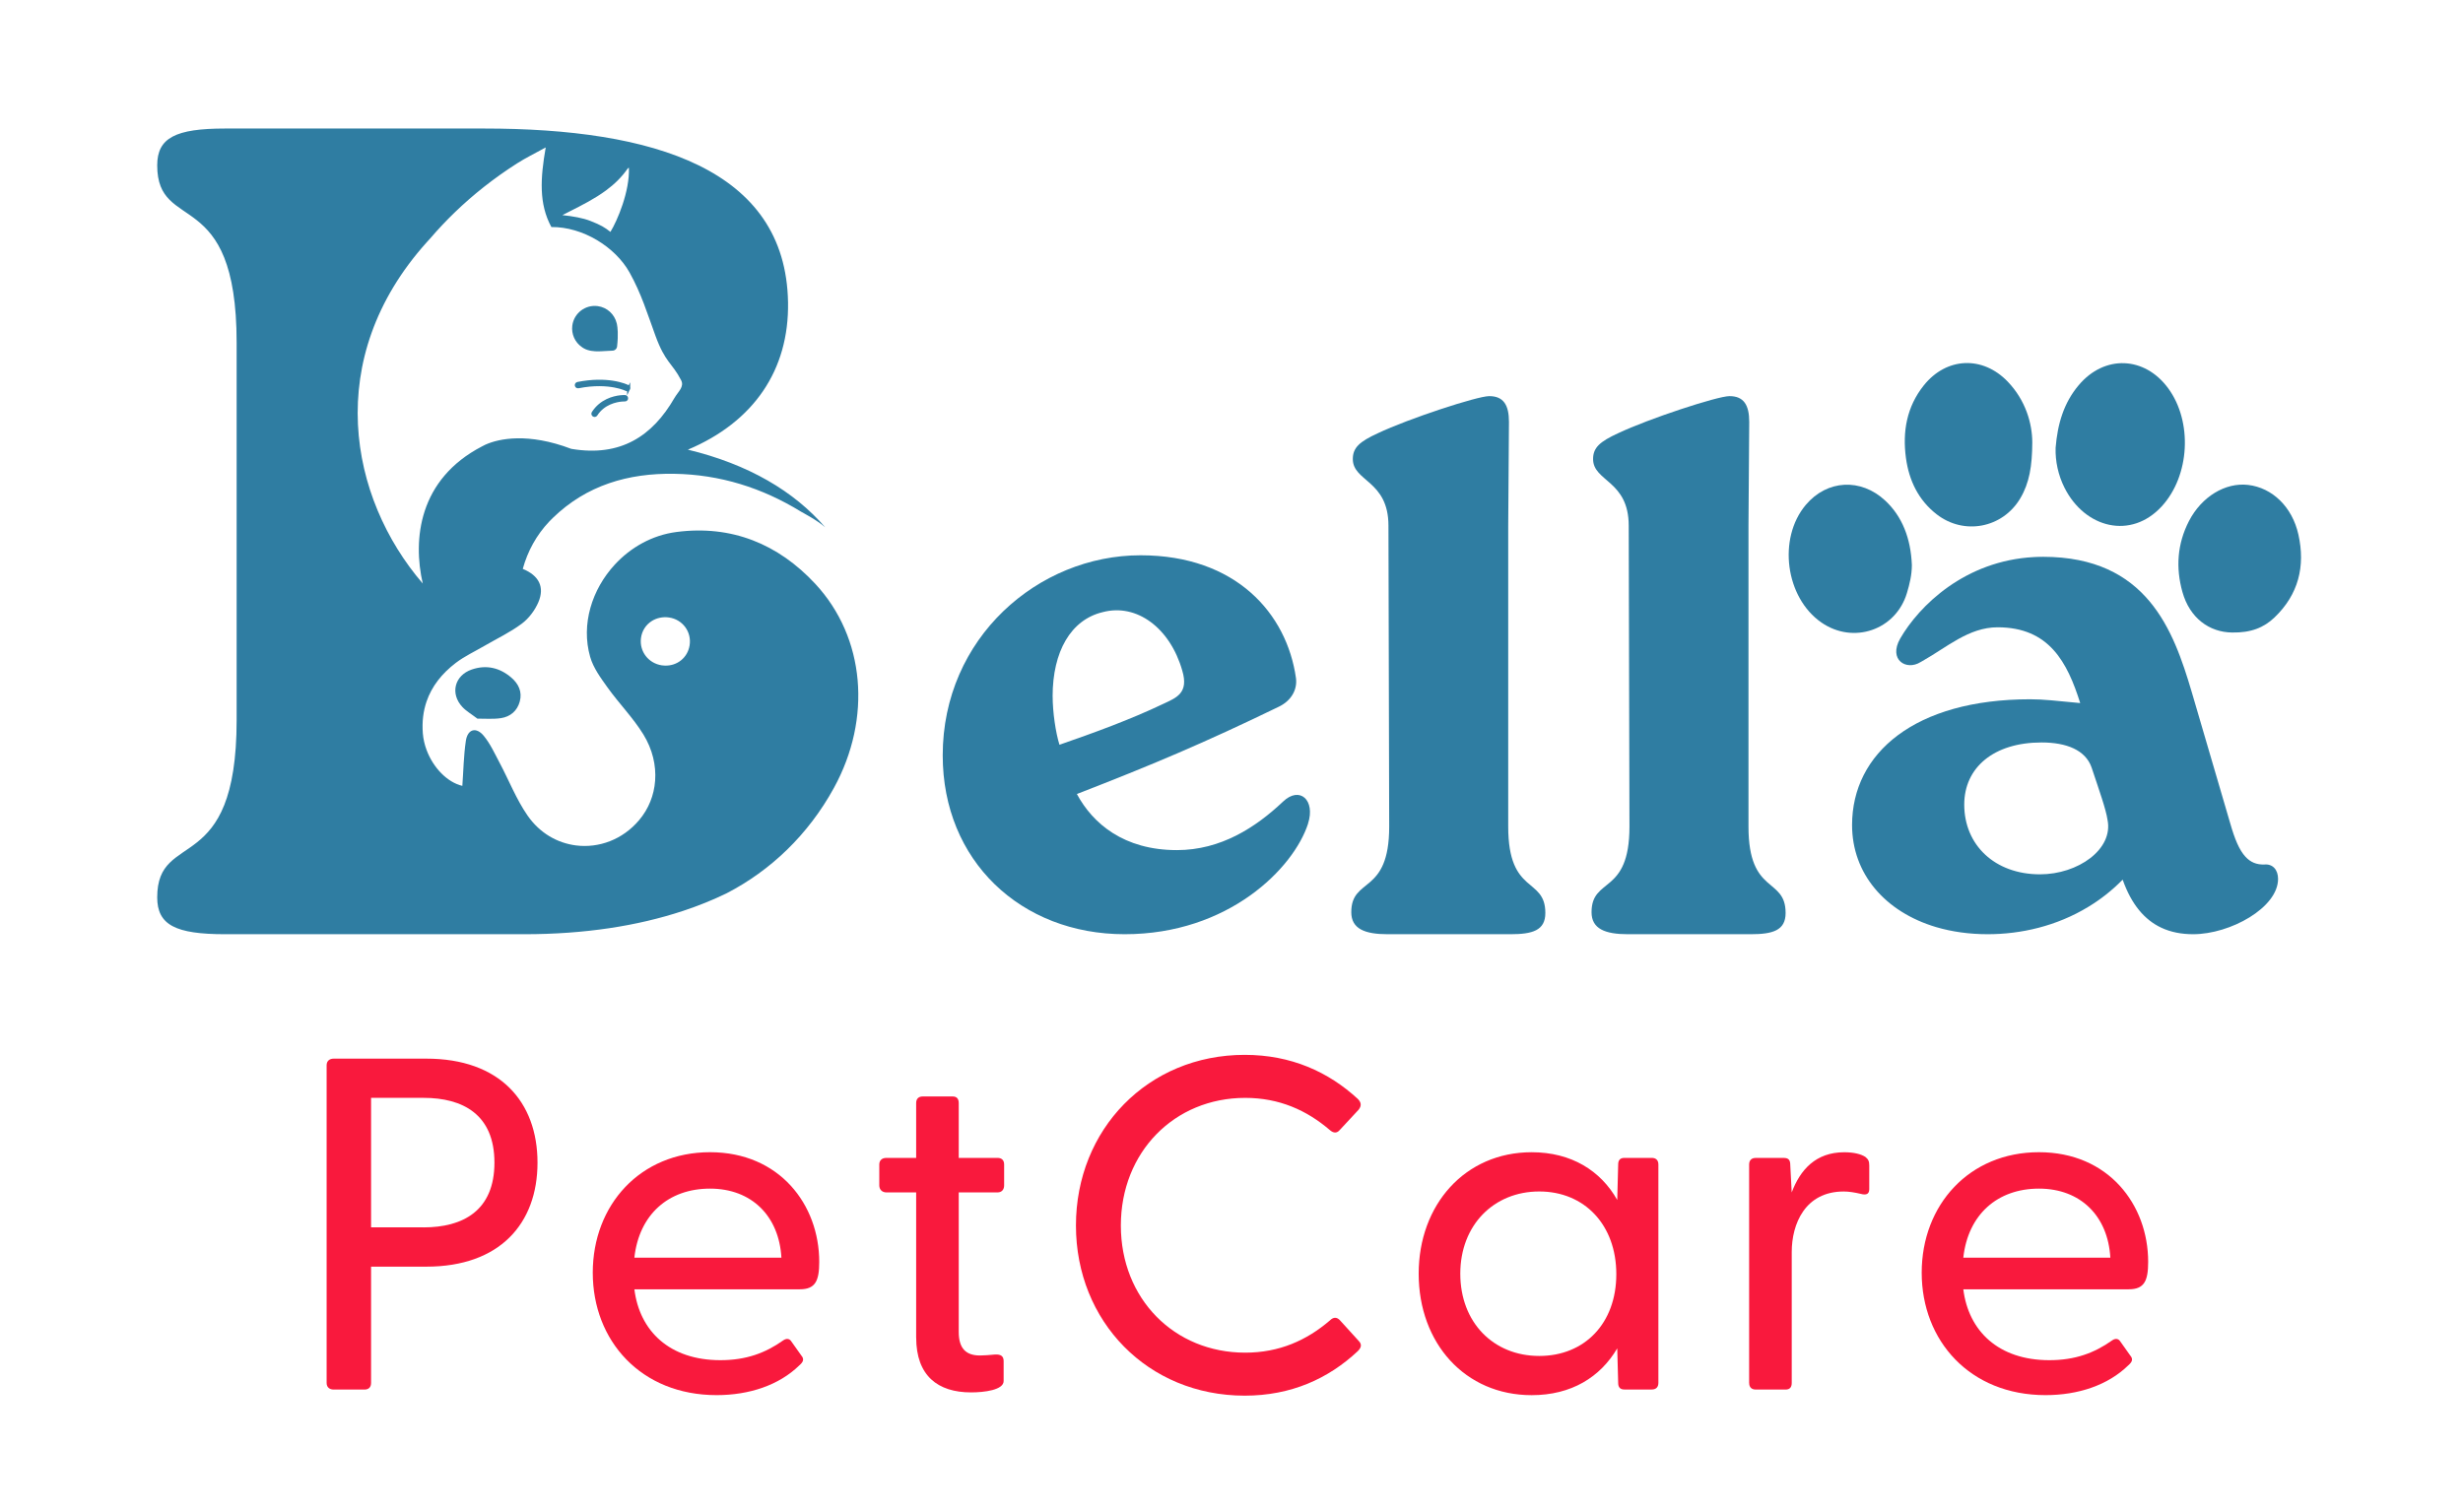 <?xml version="1.0" encoding="UTF-8"?>
<svg id="Capa_1" xmlns="http://www.w3.org/2000/svg" viewBox="0 0 792 486.38">
  <defs>
    <style>
      .cls-1 {
        fill: none;
      }

      .cls-2, .cls-3 {
        fill: #2f7da2;
      }

      .cls-3 {
        stroke: #2f7da2;
        stroke-miterlimit: 10;
      }

      .cls-4 {
        fill: #f9193d;
      }
    </style>
  </defs>
  <g>
    <path class="cls-4" d="M105.03,444.77v-102.16c0-1.37.91-2.13,2.28-2.13h29.8c23.56,0,35.73,13.83,35.73,33.45s-12.16,33.45-35.73,33.45h-17.79v37.4c0,1.37-.76,2.13-2.13,2.13h-9.88c-1.37,0-2.28-.76-2.28-2.13ZM136.19,394.75c12.62,0,22.8-5.32,22.8-20.83s-10.19-20.83-22.8-20.83h-16.87v41.65h16.87Z"/>
    <path class="cls-4" d="M190.61,409.34c0-21.89,15.35-38.77,37.7-38.77s35.12,16.88,35.12,35.27c0,6.08-1.22,8.82-6.23,8.82h-53.21c1.67,13.38,11.25,22.8,27.67,22.8,8.21,0,14.44-2.28,20.22-6.39.91-.61,1.82-.61,2.43.15l3.34,4.71c1.06,1.22.61,2.13-.61,3.19-6.54,6.39-16.12,9.58-26.6,9.58-24.32,0-39.83-17.48-39.83-39.37ZM251.27,404.48c-.76-13.38-9.58-22.2-22.96-22.2s-22.8,8.36-24.32,22.2h47.28Z"/>
    <path class="cls-4" d="M294.6,430.17v-46.67h-9.58c-1.37,0-2.28-.91-2.28-2.28v-6.69c0-1.37.91-2.13,2.28-2.13h9.58v-17.63c0-1.37.76-2.13,2.13-2.13h9.58c1.37,0,1.98.76,1.98,2.13v17.63h12.47c1.37,0,2.13.76,2.13,2.13v6.69c0,1.37-.76,2.28-2.13,2.28h-12.47v44.85c0,5.47,2.43,7.6,6.84,7.6,1.22,0,3.19-.15,4.71-.3,2.13-.15,2.89.61,2.89,2.13v6.39c0,2.89-6.23,3.65-10.49,3.65-10.64,0-17.63-5.32-17.63-17.63Z"/>
    <path class="cls-4" d="M345.98,394.14c0-30.86,23.11-54.88,54.27-54.88,14.9,0,26.91,5.47,36.33,14.14,1.06,1.06,1.37,2.13.3,3.5l-6.08,6.54c-.91,1.06-1.98,1.06-3.19,0-7.45-6.38-16.27-10.34-27.21-10.34-22.8,0-39.98,17.48-39.98,41.05s17.18,40.89,39.98,40.89c10.95,0,19.76-3.95,27.21-10.34,1.22-1.22,2.28-1.06,3.19-.15l6.08,6.69c1.22,1.22.76,2.28-.3,3.34-9.42,8.82-21.43,14.29-36.33,14.29-31.17,0-54.27-23.87-54.27-54.73Z"/>
    <path class="cls-4" d="M456.19,409.65c0-22.2,14.9-39.07,36.33-39.07,12.77,0,22.2,5.93,27.52,15.35l.3-11.4c0-1.37.61-2.13,1.98-2.13h8.82c1.37,0,2.13.76,2.13,2.13v70.23c0,1.37-.76,2.13-2.13,2.13h-8.82c-1.37,0-1.98-.76-1.98-2.13l-.3-11.1c-5.47,9.27-14.75,15.05-27.52,15.05-21.43,0-36.33-16.72-36.33-39.07ZM494.96,436.1c14.59,0,24.78-10.49,24.78-26.3s-10.19-26.6-24.78-26.6-25.39,10.79-25.39,26.45,10.64,26.45,25.39,26.45Z"/>
    <path class="cls-4" d="M562.45,444.77v-70.23c0-1.37.76-2.13,2.13-2.13h8.97c1.52,0,2.13.61,2.13,2.28l.46,8.82c2.74-7.3,7.75-12.92,16.88-12.92,3.19,0,5.47.61,6.84,1.52.91.76,1.22,1.37,1.22,2.74v7.6c0,1.67-1.06,1.98-2.74,1.52-1.98-.46-3.8-.76-5.47-.76-12.47,0-16.72,10.49-16.72,19.46v42.11c0,1.37-.61,2.13-1.98,2.13h-9.58c-1.37,0-2.13-.76-2.13-2.13Z"/>
    <path class="cls-4" d="M617.94,409.34c0-21.89,15.35-38.77,37.7-38.77s35.12,16.88,35.12,35.27c0,6.08-1.22,8.82-6.23,8.82h-53.21c1.67,13.38,11.25,22.8,27.67,22.8,8.21,0,14.44-2.28,20.22-6.39.91-.61,1.82-.61,2.43.15l3.34,4.71c1.06,1.22.61,2.13-.61,3.19-6.54,6.39-16.12,9.58-26.6,9.58-24.32,0-39.83-17.48-39.83-39.37ZM678.6,404.48c-.76-13.38-9.58-22.2-22.96-22.2s-22.8,8.36-24.32,22.2h47.28Z"/>
  </g>
  <g>
    <g>
      <path class="cls-2" d="M656.53,179.09c-.81,0-1.62.03-2.41.07.65-.06,1.29-.09,1.92-.08.17,0,.33,0,.49.01Z"/>
      <path class="cls-2" d="M653.5,142.25c-.03-6.1-2.14-13.48-7.86-19.47-8.07-8.45-19.74-7.95-27.03,1.17-5.5,6.88-6.89,14.9-5.73,23.39.99,7.2,3.99,13.5,9.87,18.07,8.79,6.83,21.2,4.44,26.88-5.12,2.93-4.93,3.84-10.38,3.87-18.04Z"/>
      <path class="cls-2" d="M661,144.03c-.12,4.25.8,8.75,2.88,12.87,6.58,13.02,21.38,16.7,31.25,5.95,9.04-9.85,9.98-27.23,2.05-38-7.6-10.32-20.47-10.79-28.74-.99-4.88,5.78-6.82,12.59-7.44,20.17Z"/>
      <path class="cls-2" d="M717.73,203.43c6.12.11,10.26-1.6,13.64-4.83,7.71-7.37,9.99-16.46,7.7-26.69-1.99-8.9-8.39-15.04-16.16-15.95-7.32-.86-14.99,3.77-19.04,11.65-3.75,7.29-4.28,14.97-2.09,22.78,2.34,8.36,8.61,12.95,15.96,13.04Z"/>
      <path class="cls-2" d="M614.78,181.76c-.34-8.65-3.14-15.69-8.54-20.73-7.85-7.34-18.74-6.76-25.57,1.35-9.09,10.8-6.56,29.82,5.02,37.83,10.27,7.11,23.95,2.44,27.51-9.52.86-2.88,1.56-5.72,1.58-8.93Z"/>
    </g>
    <path class="cls-2" d="M420.63,264.87c-4.63,14.38-25.59,35.59-58.99,35.59s-58.5-23.64-58.5-57.52c0-37.78,30.71-64.35,63.62-64.35,30.71,0,47.04,18.77,49.97,39.49.49,3.66-1.46,7.31-5.61,9.26-24.13,11.7-40.95,18.77-64.84,28.03,5.12,9.51,15.11,18.04,32.17,18.04,14.14,0,25.35-7.31,34.12-15.6,5.36-5.12,10.48-.49,8.04,7.07ZM338.49,223.93c0,5.12.97,11.7,2.19,15.6,11.21-3.9,22.67-8.04,33.39-13.16,4.14-1.95,8.29-3.41,6.09-10.72-3.9-13.65-14.62-21.69-25.59-18.77-10.24,2.44-16.09,12.68-16.09,27.06Z"/>
    <path class="cls-2" d="M446.47,169.08c0-14.62-11.46-14.14-11.46-21.45,0-3.66,2.19-5.61,8.04-8.29,9.75-4.63,31.93-11.94,35.83-11.94,4.63,0,6.34,2.93,6.34,8.29l-.24,33.39v96.77c0,22.18,11.94,16.09,11.94,27.79,0,5.61-4.14,6.82-11.21,6.82h-39.49c-7.31,0-11.7-1.71-11.7-7.07,0-11.46,12.19-5.36,12.19-27.54l-.24-96.77Z"/>
    <path class="cls-2" d="M523.73,169.08c0-14.62-11.46-14.14-11.46-21.45,0-3.66,2.19-5.61,8.04-8.29,9.75-4.63,31.93-11.94,35.83-11.94,4.63,0,6.34,2.93,6.34,8.29l-.24,33.39v96.77c0,22.18,11.94,16.09,11.94,27.79,0,5.61-4.14,6.82-11.21,6.82h-39.49c-7.31,0-11.7-1.71-11.7-7.07,0-11.46,12.19-5.36,12.19-27.54l-.24-96.77Z"/>
    <path class="cls-2" d="M728.14,278.04c-2.53.1-4.46-.75-6.03-2.43-2.09-2.22-3.55-5.89-4.94-10.74l-12.12-41.36-.31-1.05c-5.85-19.74-14.38-43.38-47.78-43.38-.14,0-.28,0-.43.01-.81,0-1.62.03-2.41.07h-.02c-22.28,1.16-36.99,15.68-43.07,26.2-3.9,6.83,1.95,10.48,6.58,7.56.2-.11.39-.22.58-.33,7.82-4.38,14.87-10.84,24.15-10.84,16.57,0,22.42,11.21,26.57,24.37-7.8-.73-11.7-1.22-16.09-1.22-37.04,0-57.27,17.31-57.27,40.46,0,15.55,10.5,27.92,27.08,32.83,5.01,1.47,10.56,2.27,16.54,2.27,10.62,0,22.13-2.57,32.39-8.83,3.89-2.35,7.59-5.24,11-8.72,2.81,7.97,7.03,12.94,12.45,15.47,3.03,1.42,6.45,2.08,10.21,2.08,11.95,0,27.31-8.53,27.31-17.79,0-2.92-1.71-4.87-4.39-4.63ZM655.99,281.2c-14.62,0-24.37-9.5-24.37-22.42,0-11.94,9.5-19.99,24.86-19.99,8.04,0,14.13,2.44,16.09,8.05,2.43,7.31,4.62,13.41,5.12,16.82,1.95,9.5-9.51,17.54-21.7,17.54Z"/>
    <g>
      <g>
        <path class="cls-2" d="M262.16,187.77c-11.97-12.88-26.99-18.97-44.63-16.67-7.83,1.01-14.75,4.97-19.85,10.5-7.34,7.97-10.9,19.21-7.91,29.66,1.01,3.54,3.4,6.79,5.6,9.86,3.68,5.14,8.21,9.72,11.51,15.08,2.94,4.79,4.15,9.98,3.78,14.9-.34,4.65-2.09,9.05-5.12,12.64-5.35,6.36-13.03,9.08-20.3,8.17-2.99-.38-5.91-1.36-8.57-2.96-2.66-1.6-5.06-3.82-7.02-6.64-3.64-5.25-6.01-11.38-9.04-17.07-1.56-2.94-2.97-6.06-5.06-8.59-2.43-2.95-5.18-2.18-5.75,1.61-.71,4.79-.78,9.67-1.13,14.49-4.86-1.14-9.39-5.86-11.5-11.55-.64-1.7-1.05-3.49-1.2-5.29-.3-3.75.13-7.18,1.2-10.31,1.66-4.84,4.87-8.95,9.39-12.4,2.83-2.15,6.13-3.68,9.23-5.49,4.03-2.34,8.3-4.36,12-7.13,2.27-1.69,4.22-4.31,5.34-6.93,2.06-4.88.16-8.55-5.03-10.69,1.6-5.78,4.42-10.88,8.49-15.2.37-.39.75-.78,1.14-1.15,10.87-10.57,24.28-14.47,39.06-14.23,14.7.23,28.28,4.49,40.78,12.18.34.21,5.29,2.79,7.77,5.03-9.99-11.59-24.7-20.29-44.15-24.97,21.11-8.89,32.58-25.54,32.21-47.39-.74-42.94-43.31-55.89-97.72-55.89h-83.29c-15.92,0-21.84,2.96-21.84,11.84,0,22.21,25.54,5.93,25.54,57.01v121.42c0,51.08-25.54,34.79-25.54,57,0,8.89,5.92,11.85,21.84,11.85h96.24c19.37,0,36.39-2.67,50.94-7.48.01,0,.02-.01.04-.01,4.98-1.65,9.67-3.55,14.07-5.69,14.07-7.28,26.2-18.77,34.49-33.91,12.22-22.3,10.06-48.29-6.01-65.6ZM183.17,68c4.02-2.03,8.04-4.06,11.68-6.74,2.68-1.97,5.04-4.25,6.95-6.99.09-.13.21-.25.43-.32.31,7.57-3.72,17.02-5.94,20.63-1.86-1.47-3.03-2.18-6.4-3.51-2.49-.98-5.69-1.53-9.05-1.88.8-.41,1.56-.81,2.33-1.19ZM137.17,77.97c.39-.43.79-.87,1.19-1.31,2.49-2.9,5.13-5.71,7.93-8.41,5.93-5.72,12.57-10.97,19.99-15.71,2.72-1.74,5.65-3.16,9.2-5.12-1.73,9.91-2.24,18.15,1.82,25.6,10.1-.1,20.55,6.4,25.14,14.62,3.79,6.8,5.66,13.06,8.34,20.38,3.19,8.7,5.28,8.58,8.22,14.22,1.14,2.17-.93,3.68-2.13,5.76-7.07,12.24-17.28,19.04-33.17,16.36-13.89-5.28-23.26-3.3-27.56-1.37-.08.04-.17.08-.25.12-.28.14-.55.28-.82.42-.02.01-.03.01-.04.02-20.46,10.6-22.33,29.99-19.09,44.12-23.64-27.48-32.33-72.3,1.23-109.7ZM221.74,207.62c-.66,3.92-3.98,6.56-7.9,6.45-.34,0-.68-.03-1.02-.08-4.29-.64-7.23-4.44-6.72-8.69.29-2.42,1.62-4.4,3.52-5.59,1.54-.96,3.46-1.4,5.48-1.12,4.41.62,7.38,4.66,6.64,9.03Z"/>
        <path class="cls-1" d="M219,122.24c-2.94-5.64-5.03-5.52-8.22-14.22-2.68-7.32-4.55-13.58-8.34-20.38-4.59-8.22-15.04-14.72-25.14-14.62-4.06-7.45-3.55-15.69-1.82-25.6-3.55,1.96-6.48,3.38-9.2,5.12-7.42,4.74-14.06,9.99-19.99,15.71-2.8,2.7-5.44,5.51-7.93,8.41-.4.44-.8.88-1.19,1.31-33.56,37.4-24.87,82.22-1.23,109.7-3.24-14.13-1.37-33.52,19.09-44.12.01-.01.02-.01.04-.02.25-.14.52-.28.82-.42.08-.04.17-.08.25-.12,4.3-1.93,13.67-3.91,27.56,1.37,15.89,2.68,26.1-4.12,33.17-16.36,1.2-2.08,3.27-3.59,2.13-5.76ZM184.03,104.7c.53-3.98,4.19-6.78,8.17-6.25,3.06.41,5.42,2.67,6.1,5.5h0s.02.06.04.19c.02.05.03.11.04.19.18.85.49,3.14.04,7.1-.08.76-.73,1.34-1.49,1.35-1.58.02-3.37.26-5.12.21-.16,0-.33,0-.5-.02-.35,0-.69-.05-1.04-.11-.18-.02-.35-.05-.52-.09-.08-.01-.15-.03-.22-.05-.2-.04-.39-.1-.58-.16-.39-.12-.77-.28-1.14-.48-.14-.08-.28-.16-.42-.25-.11-.08-.23-.15-.34-.24-2.15-1.49-3.39-4.12-3.03-6.89Z"/>
        <path class="cls-2" d="M167.15,225.58c-.81,3.05-3.05,4.94-6.09,5.39-2.53.38-5.14.13-7.55.16-1.87-1.43-3.57-2.4-4.84-3.76-3.99-4.28-2.52-10.14,3.02-12.04,4.67-1.6,8.98-.61,12.71,2.58,2.34,2,3.57,4.58,2.75,7.66Z"/>
        <path class="cls-1" d="M156.35,104.56h0"/>
        <g>
          <path class="cls-3" d="M201.48,128.11c-.01.29-.26.52-.55.5-.02,0-.38-.01-.97.04-1.85.16-5.92.96-8.32,4.71-.08.12-.19.2-.32.23-.14.03-.29.01-.41-.07-.25-.16-.32-.48-.17-.73,2.52-3.93,6.57-4.93,8.75-5.17.84-.09,1.41-.07,1.48-.07.29.02.52.27.51.56Z"/>
          <path class="cls-3" d="M202.15,125.05c-.07.14-.2.24-.34.27-.12.03-.25.02-.37-.04-.03-.02-1.35-.68-3.8-1.14-2.64-.5-6.6-.77-11.68.24-.28.06-.56-.13-.62-.41-.06-.29.13-.56.42-.63,4.69-.93,8.44-.82,11.15-.42,3.16.47,4.89,1.35,5.02,1.42.25.13.35.45.22.71Z"/>
        </g>
      </g>
      <g>
        <path class="cls-2" d="M198.43,111.43c-.08.76-.73,1.34-1.49,1.35-1.58.02-3.37.26-5.12.21-.17,0-.34,0-.5-.02-.19,0-.37-.03-.55-.06-.15-.01-.29-.03-.44-.05h-.05c-.18-.02-.35-.05-.52-.09-.08-.01-.15-.03-.22-.05-.2-.04-.39-.1-.58-.16-.39-.12-.77-.28-1.14-.48-.14-.08-.28-.16-.42-.25-.11-.08-.23-.15-.34-.24-2.15-1.49-3.39-4.12-3.03-6.89.53-3.98,4.19-6.78,8.17-6.25,3.06.41,5.42,2.67,6.1,5.5.02.06.03.13.05.19.02.05.03.11.04.19.18.85.49,3.14.04,7.1Z"/>
        <path class="cls-2" d="M198.35,104.14c-.02-.06-.03-.13-.05-.19h0s.02.06.04.19Z"/>
      </g>
    </g>
  </g>
</svg>